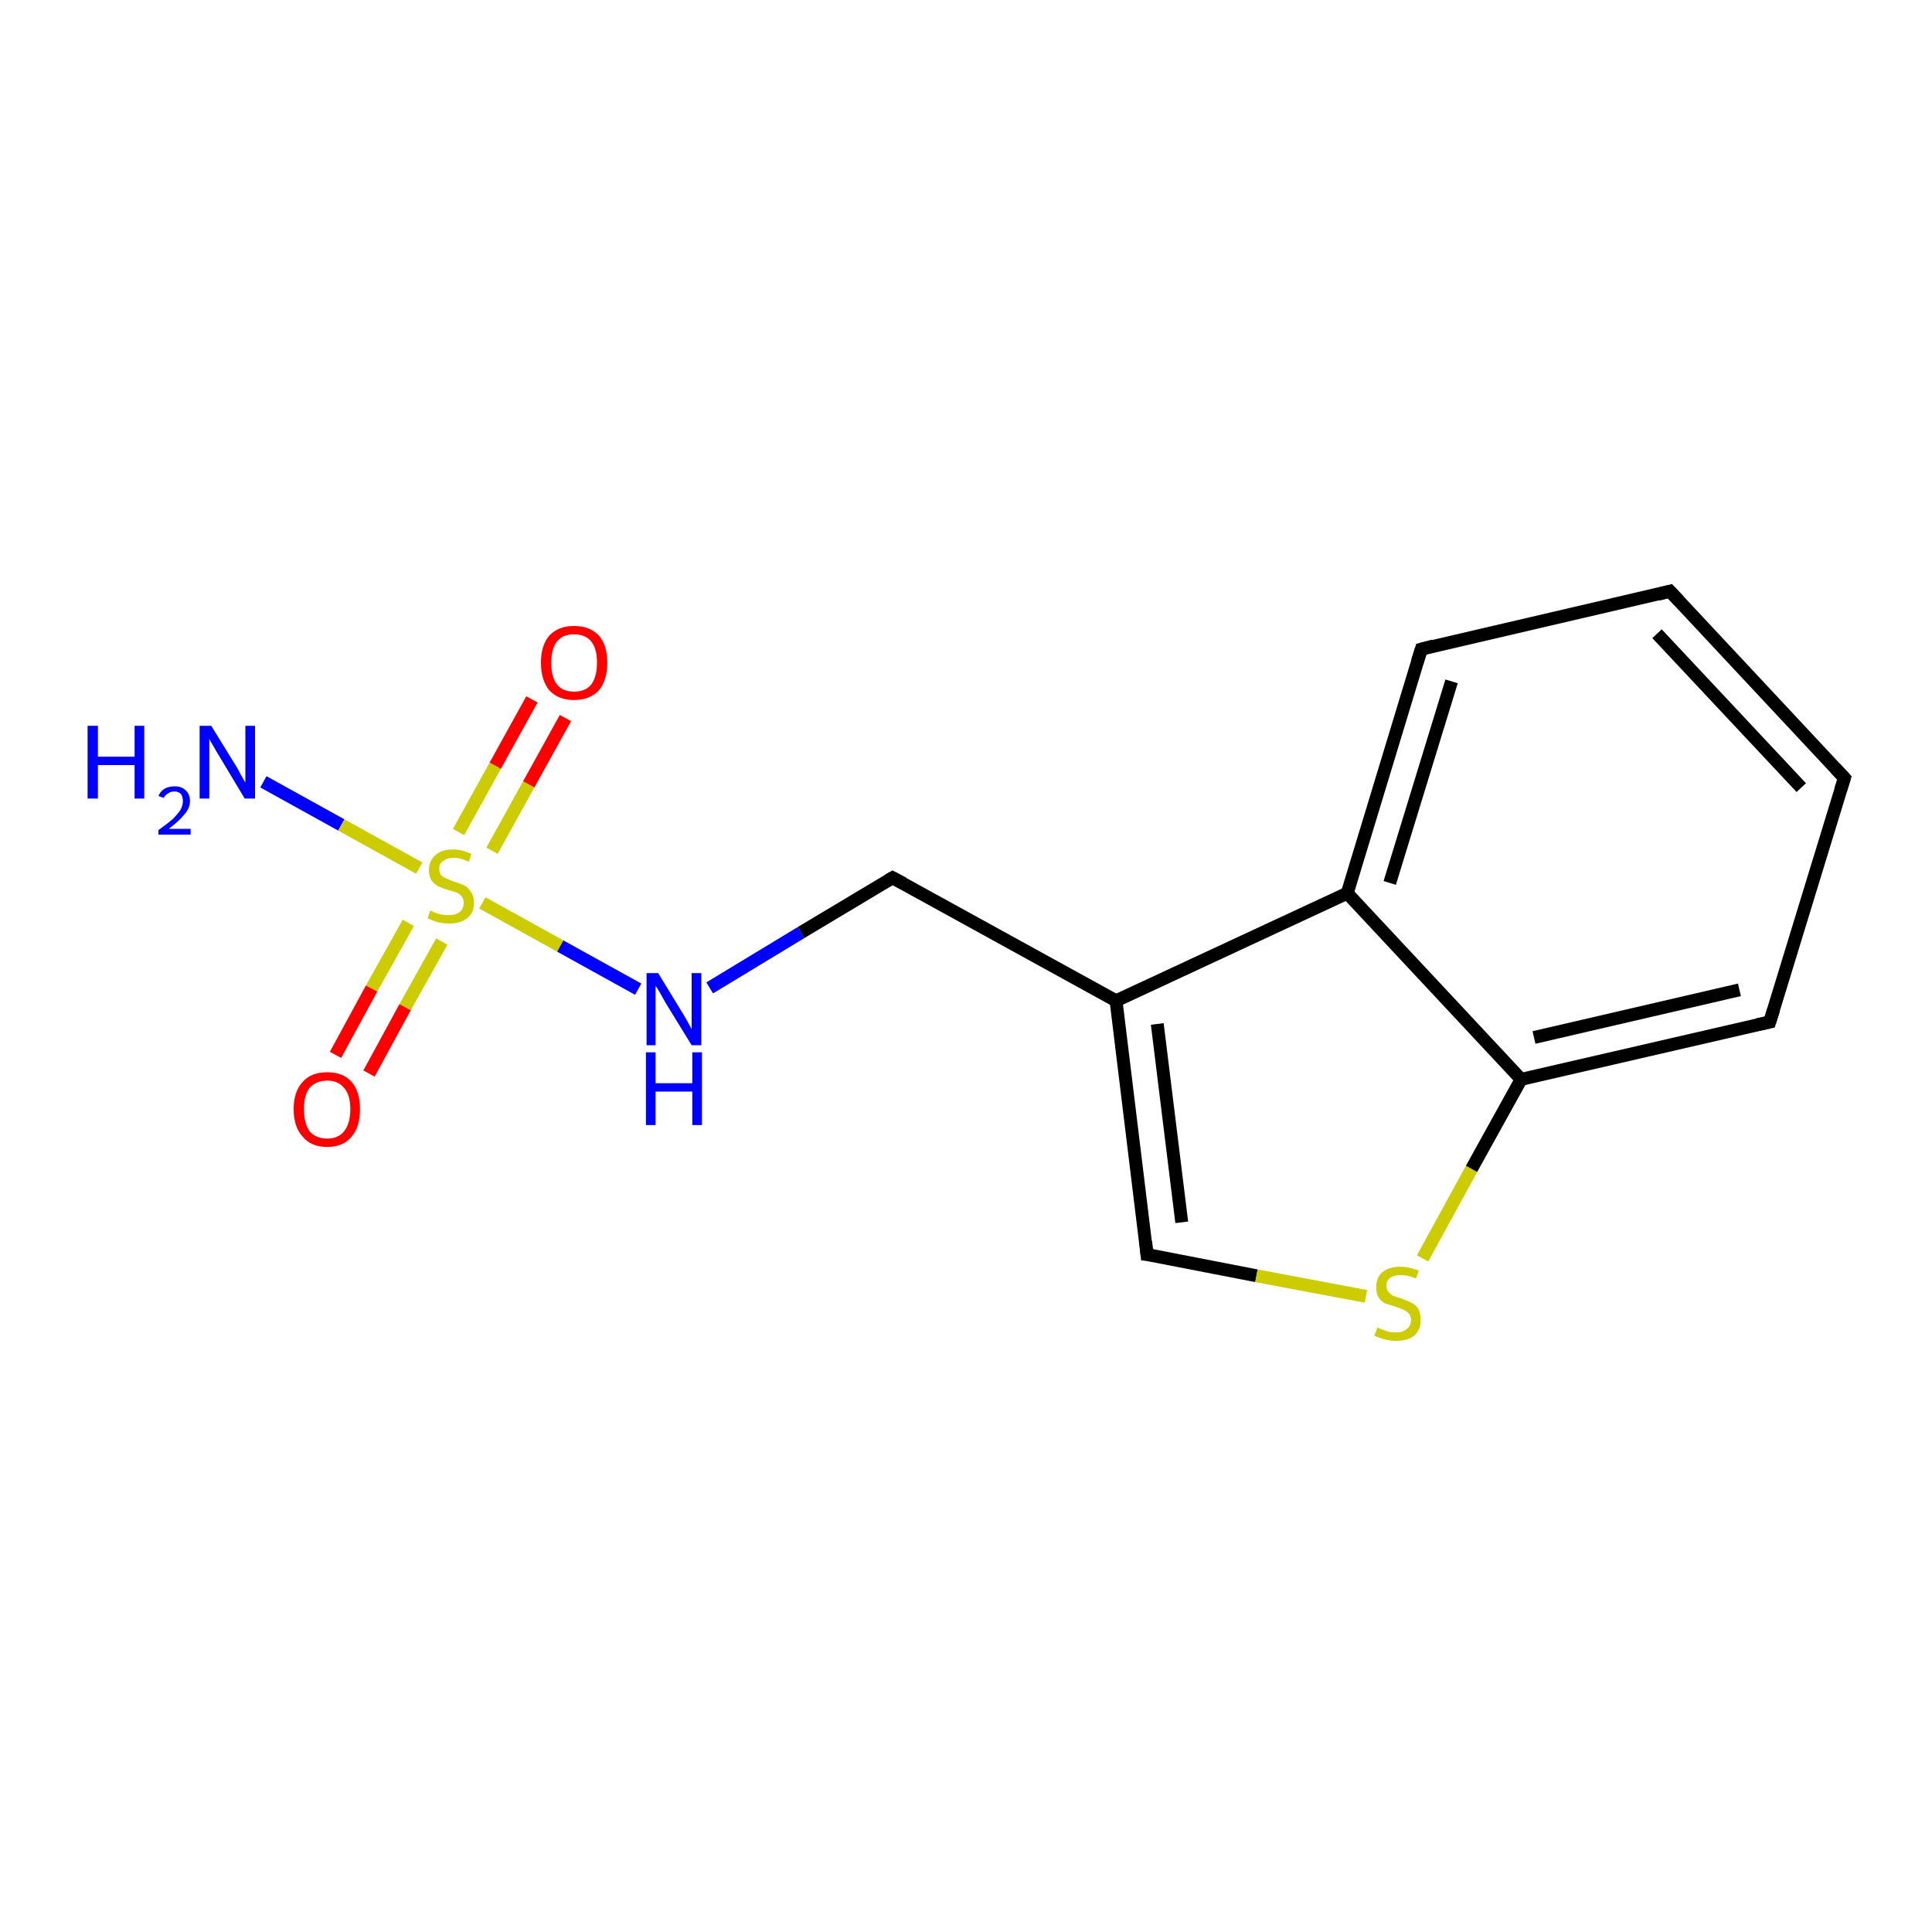 <?xml version='1.0' encoding='iso-8859-1'?>
<svg version='1.1' baseProfile='full'
              xmlns='http://www.w3.org/2000/svg'
                      xmlns:rdkit='http://www.rdkit.org/xml'
                      xmlns:xlink='http://www.w3.org/1999/xlink'
                  xml:space='preserve'
width='300px' height='300px' viewBox='0 0 300 300'>
<!-- END OF HEADER -->
<rect style='opacity:1.0;fill:#FFFFFF;stroke:none' width='300.0' height='300.0' x='0.0' y='0.0'> </rect>
<path class='bond-0 atom-0 atom-1' d='M 40.9,121.4 L 53.0,128.1' style='fill:none;fill-rule:evenodd;stroke:#0000FF;stroke-width:2.0px;stroke-linecap:butt;stroke-linejoin:miter;stroke-opacity:1' />
<path class='bond-0 atom-0 atom-1' d='M 53.0,128.1 L 65.1,134.8' style='fill:none;fill-rule:evenodd;stroke:#CCCC00;stroke-width:2.0px;stroke-linecap:butt;stroke-linejoin:miter;stroke-opacity:1' />
<path class='bond-1 atom-1 atom-2' d='M 76.4,132.1 L 82.1,121.8' style='fill:none;fill-rule:evenodd;stroke:#CCCC00;stroke-width:2.0px;stroke-linecap:butt;stroke-linejoin:miter;stroke-opacity:1' />
<path class='bond-1 atom-1 atom-2' d='M 82.1,121.8 L 87.8,111.5' style='fill:none;fill-rule:evenodd;stroke:#FF0000;stroke-width:2.0px;stroke-linecap:butt;stroke-linejoin:miter;stroke-opacity:1' />
<path class='bond-1 atom-1 atom-2' d='M 71.2,129.2 L 76.9,118.9' style='fill:none;fill-rule:evenodd;stroke:#CCCC00;stroke-width:2.0px;stroke-linecap:butt;stroke-linejoin:miter;stroke-opacity:1' />
<path class='bond-1 atom-1 atom-2' d='M 76.9,118.9 L 82.6,108.6' style='fill:none;fill-rule:evenodd;stroke:#FF0000;stroke-width:2.0px;stroke-linecap:butt;stroke-linejoin:miter;stroke-opacity:1' />
<path class='bond-2 atom-1 atom-3' d='M 63.4,143.3 L 57.7,153.5' style='fill:none;fill-rule:evenodd;stroke:#CCCC00;stroke-width:2.0px;stroke-linecap:butt;stroke-linejoin:miter;stroke-opacity:1' />
<path class='bond-2 atom-1 atom-3' d='M 57.7,153.5 L 52.1,163.8' style='fill:none;fill-rule:evenodd;stroke:#FF0000;stroke-width:2.0px;stroke-linecap:butt;stroke-linejoin:miter;stroke-opacity:1' />
<path class='bond-2 atom-1 atom-3' d='M 68.6,146.2 L 62.9,156.4' style='fill:none;fill-rule:evenodd;stroke:#CCCC00;stroke-width:2.0px;stroke-linecap:butt;stroke-linejoin:miter;stroke-opacity:1' />
<path class='bond-2 atom-1 atom-3' d='M 62.9,156.4 L 57.3,166.7' style='fill:none;fill-rule:evenodd;stroke:#FF0000;stroke-width:2.0px;stroke-linecap:butt;stroke-linejoin:miter;stroke-opacity:1' />
<path class='bond-3 atom-1 atom-4' d='M 74.9,140.2 L 87.0,146.9' style='fill:none;fill-rule:evenodd;stroke:#CCCC00;stroke-width:2.0px;stroke-linecap:butt;stroke-linejoin:miter;stroke-opacity:1' />
<path class='bond-3 atom-1 atom-4' d='M 87.0,146.9 L 99.1,153.6' style='fill:none;fill-rule:evenodd;stroke:#0000FF;stroke-width:2.0px;stroke-linecap:butt;stroke-linejoin:miter;stroke-opacity:1' />
<path class='bond-4 atom-4 atom-5' d='M 110.2,153.4 L 124.4,144.8' style='fill:none;fill-rule:evenodd;stroke:#0000FF;stroke-width:2.0px;stroke-linecap:butt;stroke-linejoin:miter;stroke-opacity:1' />
<path class='bond-4 atom-4 atom-5' d='M 124.4,144.8 L 138.6,136.3' style='fill:none;fill-rule:evenodd;stroke:#000000;stroke-width:2.0px;stroke-linecap:butt;stroke-linejoin:miter;stroke-opacity:1' />
<path class='bond-5 atom-5 atom-6' d='M 138.6,136.3 L 173.3,155.4' style='fill:none;fill-rule:evenodd;stroke:#000000;stroke-width:2.0px;stroke-linecap:butt;stroke-linejoin:miter;stroke-opacity:1' />
<path class='bond-6 atom-6 atom-7' d='M 173.3,155.4 L 178.1,194.8' style='fill:none;fill-rule:evenodd;stroke:#000000;stroke-width:2.0px;stroke-linecap:butt;stroke-linejoin:miter;stroke-opacity:1' />
<path class='bond-6 atom-6 atom-7' d='M 179.7,159.0 L 183.5,189.8' style='fill:none;fill-rule:evenodd;stroke:#000000;stroke-width:2.0px;stroke-linecap:butt;stroke-linejoin:miter;stroke-opacity:1' />
<path class='bond-7 atom-7 atom-8' d='M 178.1,194.8 L 195.1,198.1' style='fill:none;fill-rule:evenodd;stroke:#000000;stroke-width:2.0px;stroke-linecap:butt;stroke-linejoin:miter;stroke-opacity:1' />
<path class='bond-7 atom-7 atom-8' d='M 195.1,198.1 L 212.1,201.3' style='fill:none;fill-rule:evenodd;stroke:#CCCC00;stroke-width:2.0px;stroke-linecap:butt;stroke-linejoin:miter;stroke-opacity:1' />
<path class='bond-8 atom-8 atom-9' d='M 220.9,195.4 L 228.5,181.5' style='fill:none;fill-rule:evenodd;stroke:#CCCC00;stroke-width:2.0px;stroke-linecap:butt;stroke-linejoin:miter;stroke-opacity:1' />
<path class='bond-8 atom-8 atom-9' d='M 228.5,181.5 L 236.2,167.6' style='fill:none;fill-rule:evenodd;stroke:#000000;stroke-width:2.0px;stroke-linecap:butt;stroke-linejoin:miter;stroke-opacity:1' />
<path class='bond-9 atom-9 atom-10' d='M 236.2,167.6 L 274.8,158.7' style='fill:none;fill-rule:evenodd;stroke:#000000;stroke-width:2.0px;stroke-linecap:butt;stroke-linejoin:miter;stroke-opacity:1' />
<path class='bond-9 atom-9 atom-10' d='M 238.2,161.1 L 270.1,153.7' style='fill:none;fill-rule:evenodd;stroke:#000000;stroke-width:2.0px;stroke-linecap:butt;stroke-linejoin:miter;stroke-opacity:1' />
<path class='bond-10 atom-10 atom-11' d='M 274.8,158.7 L 286.4,120.8' style='fill:none;fill-rule:evenodd;stroke:#000000;stroke-width:2.0px;stroke-linecap:butt;stroke-linejoin:miter;stroke-opacity:1' />
<path class='bond-11 atom-11 atom-12' d='M 286.4,120.8 L 259.3,91.8' style='fill:none;fill-rule:evenodd;stroke:#000000;stroke-width:2.0px;stroke-linecap:butt;stroke-linejoin:miter;stroke-opacity:1' />
<path class='bond-11 atom-11 atom-12' d='M 279.7,122.3 L 257.3,98.4' style='fill:none;fill-rule:evenodd;stroke:#000000;stroke-width:2.0px;stroke-linecap:butt;stroke-linejoin:miter;stroke-opacity:1' />
<path class='bond-12 atom-12 atom-13' d='M 259.3,91.8 L 220.7,100.8' style='fill:none;fill-rule:evenodd;stroke:#000000;stroke-width:2.0px;stroke-linecap:butt;stroke-linejoin:miter;stroke-opacity:1' />
<path class='bond-13 atom-13 atom-14' d='M 220.7,100.8 L 209.2,138.7' style='fill:none;fill-rule:evenodd;stroke:#000000;stroke-width:2.0px;stroke-linecap:butt;stroke-linejoin:miter;stroke-opacity:1' />
<path class='bond-13 atom-13 atom-14' d='M 225.4,105.8 L 215.8,137.1' style='fill:none;fill-rule:evenodd;stroke:#000000;stroke-width:2.0px;stroke-linecap:butt;stroke-linejoin:miter;stroke-opacity:1' />
<path class='bond-14 atom-14 atom-6' d='M 209.2,138.7 L 173.3,155.4' style='fill:none;fill-rule:evenodd;stroke:#000000;stroke-width:2.0px;stroke-linecap:butt;stroke-linejoin:miter;stroke-opacity:1' />
<path class='bond-15 atom-14 atom-9' d='M 209.2,138.7 L 236.2,167.6' style='fill:none;fill-rule:evenodd;stroke:#000000;stroke-width:2.0px;stroke-linecap:butt;stroke-linejoin:miter;stroke-opacity:1' />
<path d='M 137.9,136.7 L 138.6,136.3 L 140.3,137.2' style='fill:none;stroke:#000000;stroke-width:2.0px;stroke-linecap:butt;stroke-linejoin:miter;stroke-opacity:1;' />
<path d='M 177.9,192.8 L 178.1,194.8 L 179.0,194.9' style='fill:none;stroke:#000000;stroke-width:2.0px;stroke-linecap:butt;stroke-linejoin:miter;stroke-opacity:1;' />
<path d='M 272.9,159.1 L 274.8,158.7 L 275.4,156.8' style='fill:none;stroke:#000000;stroke-width:2.0px;stroke-linecap:butt;stroke-linejoin:miter;stroke-opacity:1;' />
<path d='M 285.8,122.7 L 286.4,120.8 L 285.0,119.3' style='fill:none;stroke:#000000;stroke-width:2.0px;stroke-linecap:butt;stroke-linejoin:miter;stroke-opacity:1;' />
<path d='M 260.7,93.3 L 259.3,91.8 L 257.4,92.3' style='fill:none;stroke:#000000;stroke-width:2.0px;stroke-linecap:butt;stroke-linejoin:miter;stroke-opacity:1;' />
<path d='M 222.6,100.3 L 220.7,100.8 L 220.1,102.7' style='fill:none;stroke:#000000;stroke-width:2.0px;stroke-linecap:butt;stroke-linejoin:miter;stroke-opacity:1;' />
<path class='atom-0' d='M 13.6 112.7
L 15.2 112.7
L 15.2 117.5
L 20.9 117.5
L 20.9 112.7
L 22.4 112.7
L 22.4 124.0
L 20.9 124.0
L 20.9 118.8
L 15.2 118.8
L 15.2 124.0
L 13.6 124.0
L 13.6 112.7
' fill='#0000FF'/>
<path class='atom-0' d='M 24.6 123.6
Q 24.9 122.9, 25.5 122.5
Q 26.2 122.1, 27.1 122.1
Q 28.2 122.1, 28.8 122.7
Q 29.5 123.3, 29.5 124.4
Q 29.5 125.5, 28.6 126.5
Q 27.8 127.5, 26.2 128.7
L 29.6 128.7
L 29.6 129.6
L 24.6 129.6
L 24.6 128.9
Q 26.0 127.9, 26.8 127.2
Q 27.6 126.4, 28.0 125.8
Q 28.4 125.1, 28.4 124.4
Q 28.4 123.7, 28.1 123.3
Q 27.7 122.9, 27.1 122.9
Q 26.5 122.9, 26.1 123.2
Q 25.7 123.4, 25.4 123.9
L 24.6 123.6
' fill='#0000FF'/>
<path class='atom-0' d='M 32.8 112.7
L 36.5 118.7
Q 36.9 119.3, 37.4 120.3
Q 38.0 121.4, 38.1 121.5
L 38.1 112.7
L 39.6 112.7
L 39.6 124.0
L 38.0 124.0
L 34.1 117.5
Q 33.6 116.7, 33.1 115.8
Q 32.6 115.0, 32.5 114.7
L 32.5 124.0
L 31.0 124.0
L 31.0 112.7
L 32.8 112.7
' fill='#0000FF'/>
<path class='atom-1' d='M 66.8 141.4
Q 66.9 141.4, 67.5 141.7
Q 68.0 141.9, 68.5 142.0
Q 69.1 142.1, 69.7 142.1
Q 70.8 142.1, 71.4 141.6
Q 72.0 141.1, 72.0 140.2
Q 72.0 139.6, 71.7 139.2
Q 71.4 138.8, 70.9 138.6
Q 70.4 138.4, 69.6 138.2
Q 68.6 137.9, 68.0 137.6
Q 67.5 137.3, 67.0 136.7
Q 66.6 136.1, 66.6 135.1
Q 66.6 133.7, 67.6 132.8
Q 68.5 131.9, 70.4 131.9
Q 71.7 131.9, 73.2 132.6
L 72.8 133.8
Q 71.5 133.2, 70.5 133.2
Q 69.4 133.2, 68.8 133.7
Q 68.2 134.1, 68.2 134.9
Q 68.2 135.5, 68.5 135.9
Q 68.8 136.2, 69.3 136.4
Q 69.7 136.6, 70.5 136.9
Q 71.5 137.2, 72.1 137.5
Q 72.7 137.8, 73.1 138.5
Q 73.6 139.1, 73.6 140.2
Q 73.6 141.8, 72.5 142.6
Q 71.5 143.4, 69.8 143.4
Q 68.8 143.4, 68.0 143.2
Q 67.3 143.0, 66.4 142.6
L 66.8 141.4
' fill='#CCCC00'/>
<path class='atom-2' d='M 84.0 102.9
Q 84.0 100.2, 85.3 98.7
Q 86.7 97.2, 89.1 97.2
Q 91.6 97.2, 93.0 98.7
Q 94.3 100.2, 94.3 102.9
Q 94.3 105.6, 93.0 107.2
Q 91.6 108.7, 89.1 108.7
Q 86.7 108.7, 85.3 107.2
Q 84.0 105.6, 84.0 102.9
M 89.1 107.4
Q 90.9 107.4, 91.8 106.3
Q 92.7 105.1, 92.7 102.9
Q 92.7 100.7, 91.8 99.6
Q 90.9 98.5, 89.1 98.5
Q 87.4 98.5, 86.5 99.6
Q 85.6 100.7, 85.6 102.9
Q 85.6 105.2, 86.5 106.3
Q 87.4 107.4, 89.1 107.4
' fill='#FF0000'/>
<path class='atom-3' d='M 45.6 172.2
Q 45.6 169.5, 47.0 168.0
Q 48.3 166.5, 50.8 166.5
Q 53.3 166.5, 54.6 168.0
Q 55.9 169.5, 55.9 172.2
Q 55.9 175.0, 54.6 176.5
Q 53.3 178.1, 50.8 178.1
Q 48.3 178.1, 47.0 176.5
Q 45.6 175.0, 45.6 172.2
M 50.8 176.8
Q 52.5 176.8, 53.4 175.7
Q 54.4 174.5, 54.4 172.2
Q 54.4 170.0, 53.4 168.9
Q 52.5 167.8, 50.8 167.8
Q 49.1 167.8, 48.1 168.9
Q 47.2 170.0, 47.2 172.2
Q 47.2 174.5, 48.1 175.7
Q 49.1 176.8, 50.8 176.8
' fill='#FF0000'/>
<path class='atom-4' d='M 102.2 151.1
L 105.8 157.0
Q 106.2 157.6, 106.8 158.7
Q 107.4 159.8, 107.4 159.8
L 107.4 151.1
L 108.9 151.1
L 108.9 162.3
L 107.4 162.3
L 103.4 155.8
Q 103.0 155.1, 102.5 154.2
Q 102.0 153.3, 101.8 153.1
L 101.8 162.3
L 100.4 162.3
L 100.4 151.1
L 102.2 151.1
' fill='#0000FF'/>
<path class='atom-4' d='M 100.3 163.4
L 101.8 163.4
L 101.8 168.2
L 107.5 168.2
L 107.5 163.4
L 109.0 163.4
L 109.0 174.7
L 107.5 174.7
L 107.5 169.5
L 101.8 169.5
L 101.8 174.7
L 100.3 174.7
L 100.3 163.4
' fill='#0000FF'/>
<path class='atom-8' d='M 213.9 206.1
Q 214.0 206.2, 214.5 206.4
Q 215.0 206.6, 215.6 206.8
Q 216.2 206.9, 216.8 206.9
Q 217.8 206.9, 218.4 206.4
Q 219.1 205.9, 219.1 205.0
Q 219.1 204.4, 218.8 204.0
Q 218.4 203.6, 218.0 203.4
Q 217.5 203.2, 216.7 202.9
Q 215.7 202.6, 215.1 202.4
Q 214.5 202.1, 214.1 201.5
Q 213.7 200.9, 213.7 199.9
Q 213.7 198.4, 214.6 197.6
Q 215.6 196.7, 217.5 196.7
Q 218.8 196.7, 220.3 197.3
L 219.9 198.5
Q 218.6 198.0, 217.5 198.0
Q 216.5 198.0, 215.9 198.4
Q 215.2 198.9, 215.3 199.7
Q 215.3 200.3, 215.6 200.6
Q 215.9 201.0, 216.3 201.2
Q 216.8 201.4, 217.5 201.6
Q 218.6 202.0, 219.2 202.3
Q 219.8 202.6, 220.2 203.2
Q 220.6 203.9, 220.6 205.0
Q 220.6 206.5, 219.6 207.4
Q 218.6 208.2, 216.8 208.2
Q 215.8 208.2, 215.1 208.0
Q 214.3 207.8, 213.4 207.4
L 213.9 206.1
' fill='#CCCC00'/>
</svg>
